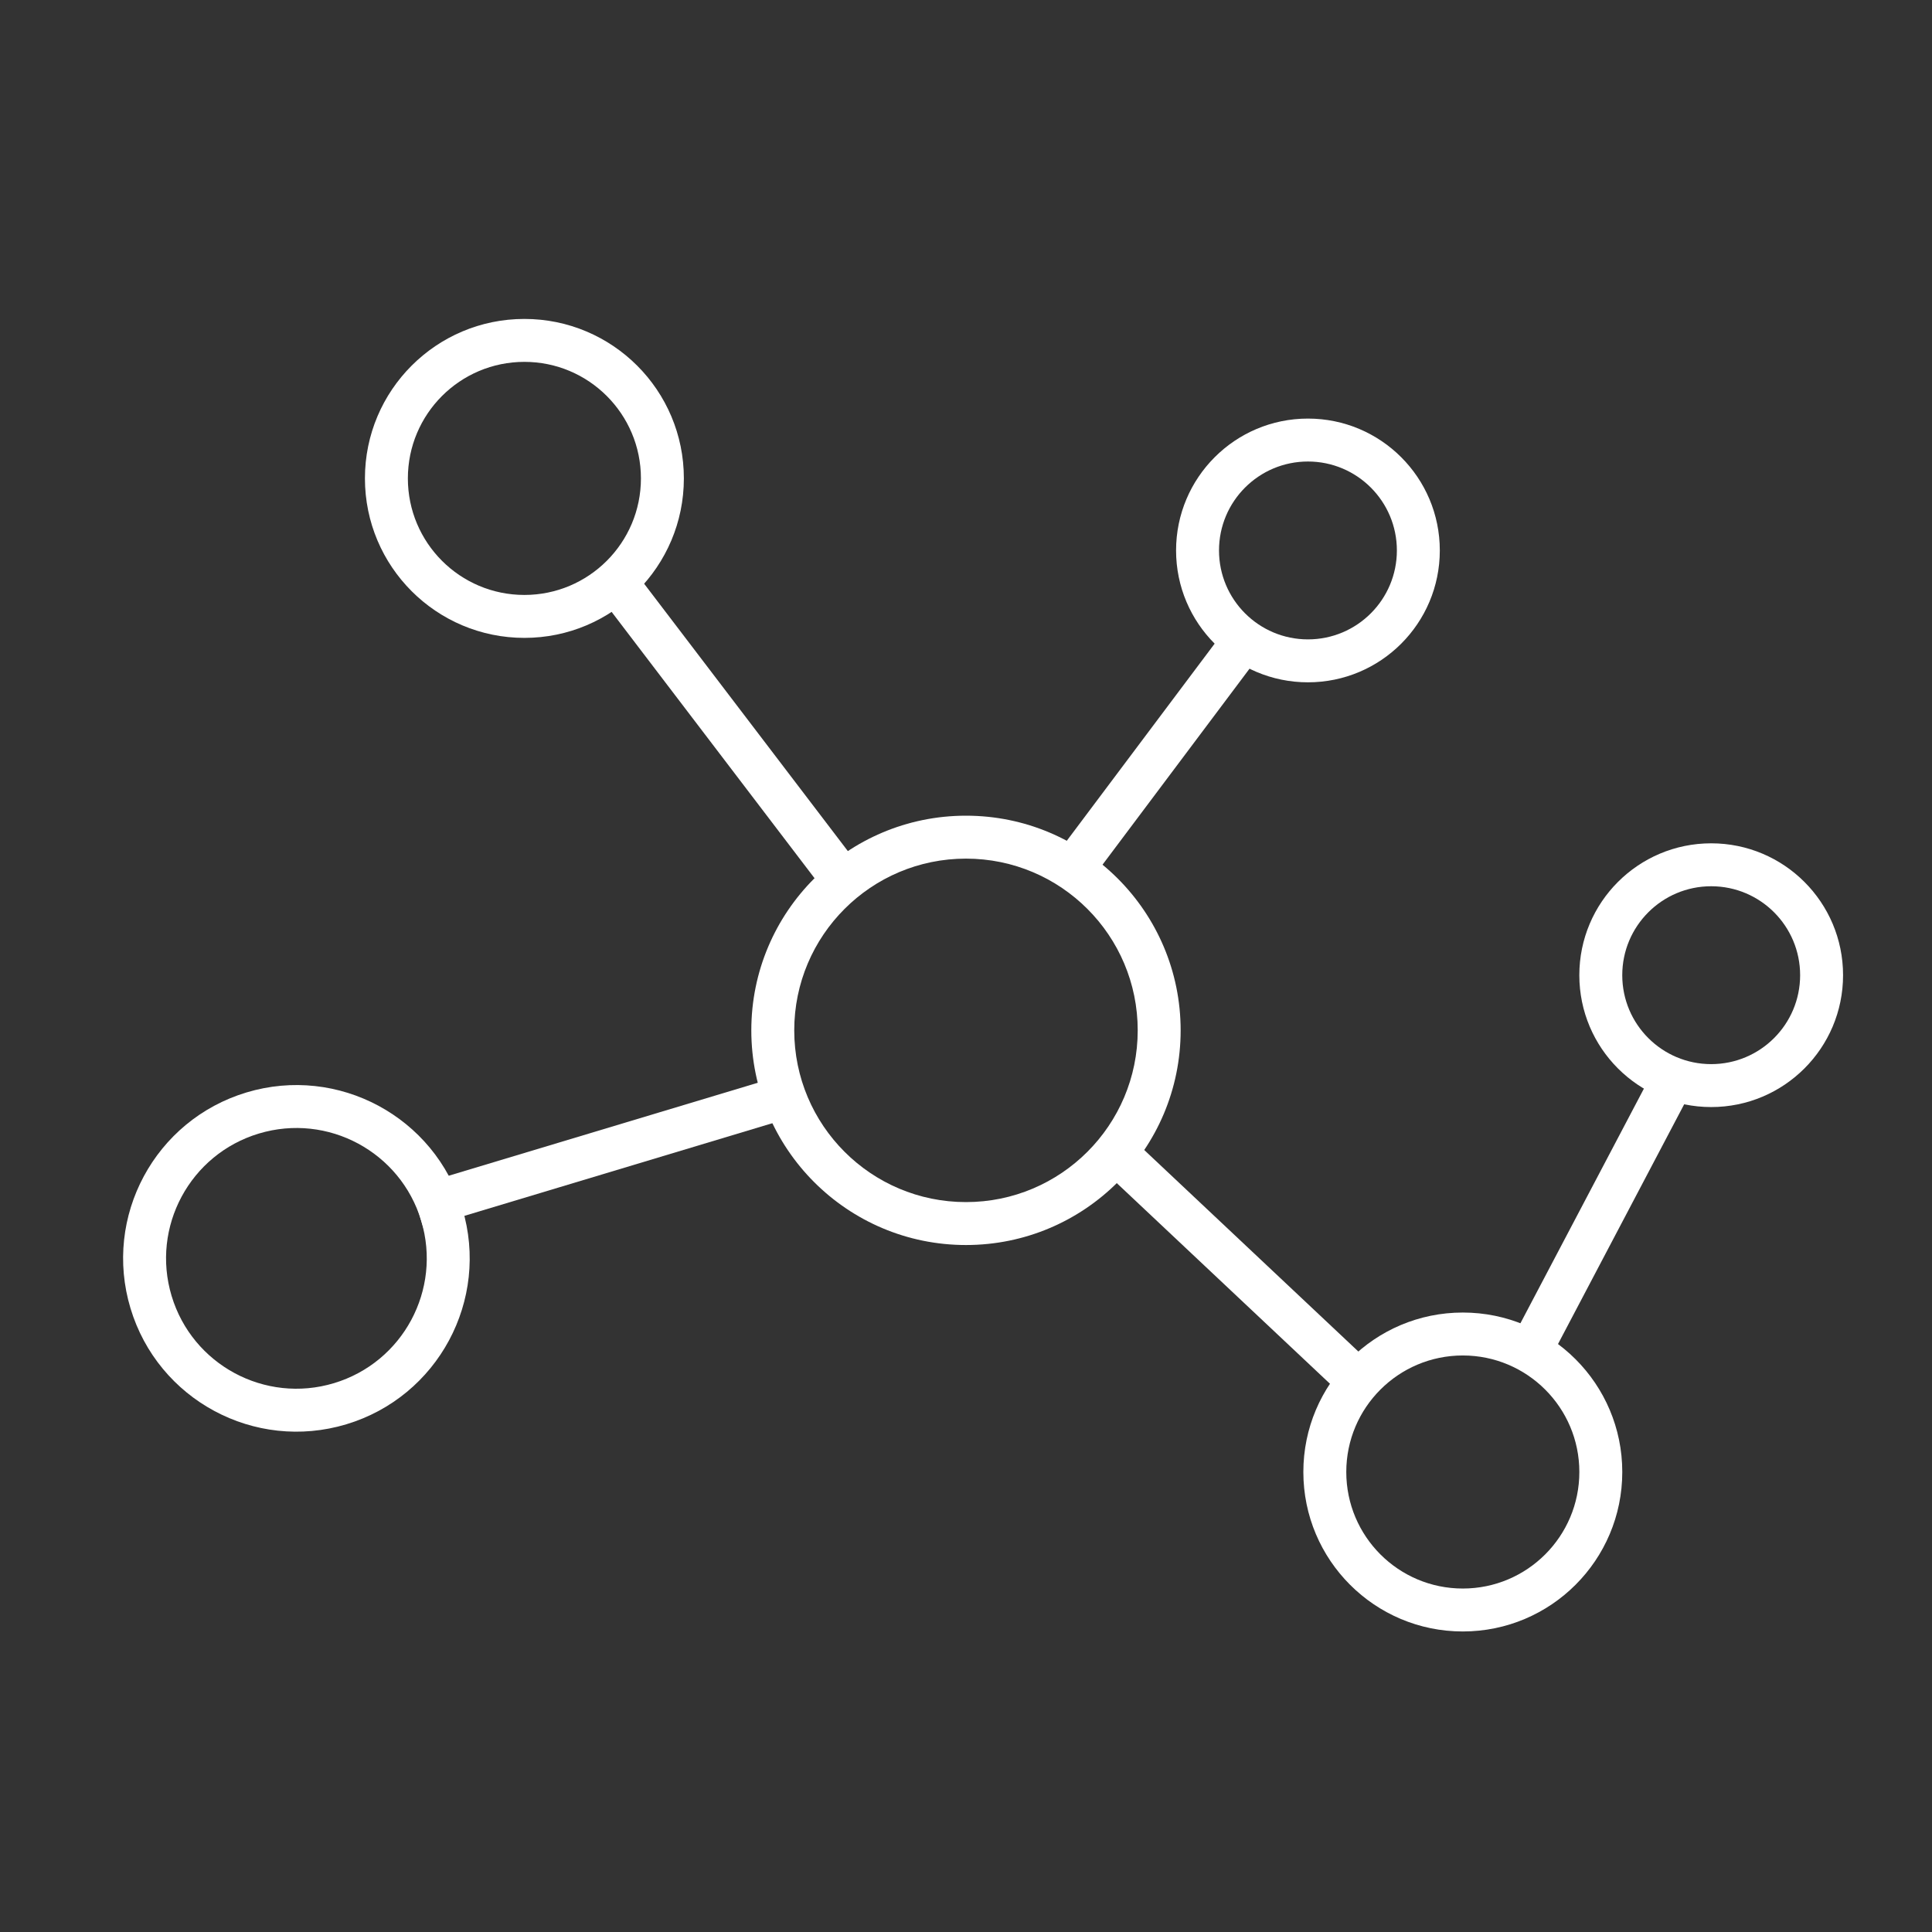 <svg width="90" height="90" viewBox="0 0 90 90" fill="none" xmlns="http://www.w3.org/2000/svg">
<rect x="0" y="0" width="90" height="90" fill="#333333" stroke="none"/>
<path fill-rule="evenodd" clip-rule="evenodd" d="M54.999 47.998C54.999 42.475 50.522 37.998 44.999 37.998C39.477 37.998 34.999 42.475 34.999 47.998C34.999 53.521 39.477 57.998 44.999 57.998C50.522 57.998 54.999 53.521 54.999 47.998ZM44.999 39.998C49.418 39.998 52.999 43.58 52.999 47.998C52.999 52.416 49.418 55.998 44.999 55.998C40.581 55.998 36.999 52.416 36.999 47.998C36.999 43.58 40.581 39.998 44.999 39.998Z" fill="white"/>
<path fill-rule="evenodd" clip-rule="evenodd" d="M21.537 56.294C20.253 52.025 15.751 49.606 11.483 50.89C7.214 52.175 4.794 56.676 6.079 60.945C7.363 65.213 11.864 67.633 16.133 66.349C20.402 65.064 22.821 60.563 21.537 56.294ZM12.059 52.805C15.27 51.839 18.656 53.659 19.622 56.87C20.588 60.081 18.768 63.467 15.557 64.433C12.346 65.4 8.96 63.58 7.994 60.369C7.028 57.157 8.848 53.771 12.059 52.805Z" fill="white"/>
<path fill-rule="evenodd" clip-rule="evenodd" d="M31.857 22.286C31.857 18.183 28.531 14.857 24.428 14.857C20.326 14.857 17 18.183 17 22.286C17 26.389 20.326 29.715 24.428 29.715C28.531 29.715 31.857 26.389 31.857 22.286ZM24.428 16.857C27.426 16.857 29.857 19.288 29.857 22.286C29.857 25.284 27.426 27.715 24.428 27.715C21.43 27.715 19 25.284 19 22.286C19 19.288 21.43 16.857 24.428 16.857Z" fill="white"/>
<path fill-rule="evenodd" clip-rule="evenodd" d="M75.572 68.571C75.572 64.469 72.246 61.143 68.143 61.143C64.04 61.143 60.715 64.469 60.715 68.571C60.715 72.674 64.04 76 68.143 76C72.246 76 75.572 72.674 75.572 68.571ZM68.143 63.143C71.141 63.143 73.572 65.573 73.572 68.571C73.572 71.569 71.141 74 68.143 74C65.145 74 62.715 71.569 62.715 68.571C62.715 65.573 65.145 63.143 68.143 63.143Z" fill="white"/>
<path fill-rule="evenodd" clip-rule="evenodd" d="M85.857 45.428C85.857 42.035 83.106 39.285 79.714 39.285C76.321 39.285 73.571 42.035 73.571 45.428C73.571 48.821 76.321 51.571 79.714 51.571C83.106 51.571 85.857 48.821 85.857 45.428ZM79.714 41.285C82.002 41.285 83.857 43.14 83.857 45.428C83.857 47.716 82.002 49.571 79.714 49.571C77.426 49.571 75.571 47.716 75.571 45.428C75.571 43.14 77.426 41.285 79.714 41.285Z" fill="white"/>
<path fill-rule="evenodd" clip-rule="evenodd" d="M54.786 25.642C54.786 29.035 57.537 31.785 60.929 31.785C64.322 31.785 67.072 29.035 67.072 25.642C67.072 22.25 64.322 19.499 60.929 19.499C57.537 19.499 54.786 22.25 54.786 25.642ZM60.929 29.785C58.641 29.785 56.786 27.93 56.786 25.642C56.786 23.354 58.641 21.499 60.929 21.499C63.217 21.499 65.072 23.354 65.072 25.642C65.072 27.93 63.217 29.785 60.929 29.785Z" fill="white"/>
<path fill-rule="evenodd" clip-rule="evenodd" d="M77.365 49.22L70.005 63.204L71.775 64.135L79.135 50.151L77.365 49.22Z" fill="white"/>
<path fill-rule="evenodd" clip-rule="evenodd" d="M50.657 53.828L63.042 65.484L64.413 64.028L52.028 52.372L50.657 53.828Z" fill="white"/>
<path fill-rule="evenodd" clip-rule="evenodd" d="M27.527 27.238L39.025 42.329L40.616 41.117L29.118 26.026L27.527 27.238Z" fill="white"/>
<path fill-rule="evenodd" clip-rule="evenodd" d="M37.069 49.907L19.148 55.298L19.725 57.213L37.645 51.822L37.069 49.907Z" fill="white"/>
<path fill-rule="evenodd" clip-rule="evenodd" d="M50.199 41.828L59.114 29.942L57.514 28.742L48.599 40.628L50.199 41.828Z" fill="white"/>
</svg>
